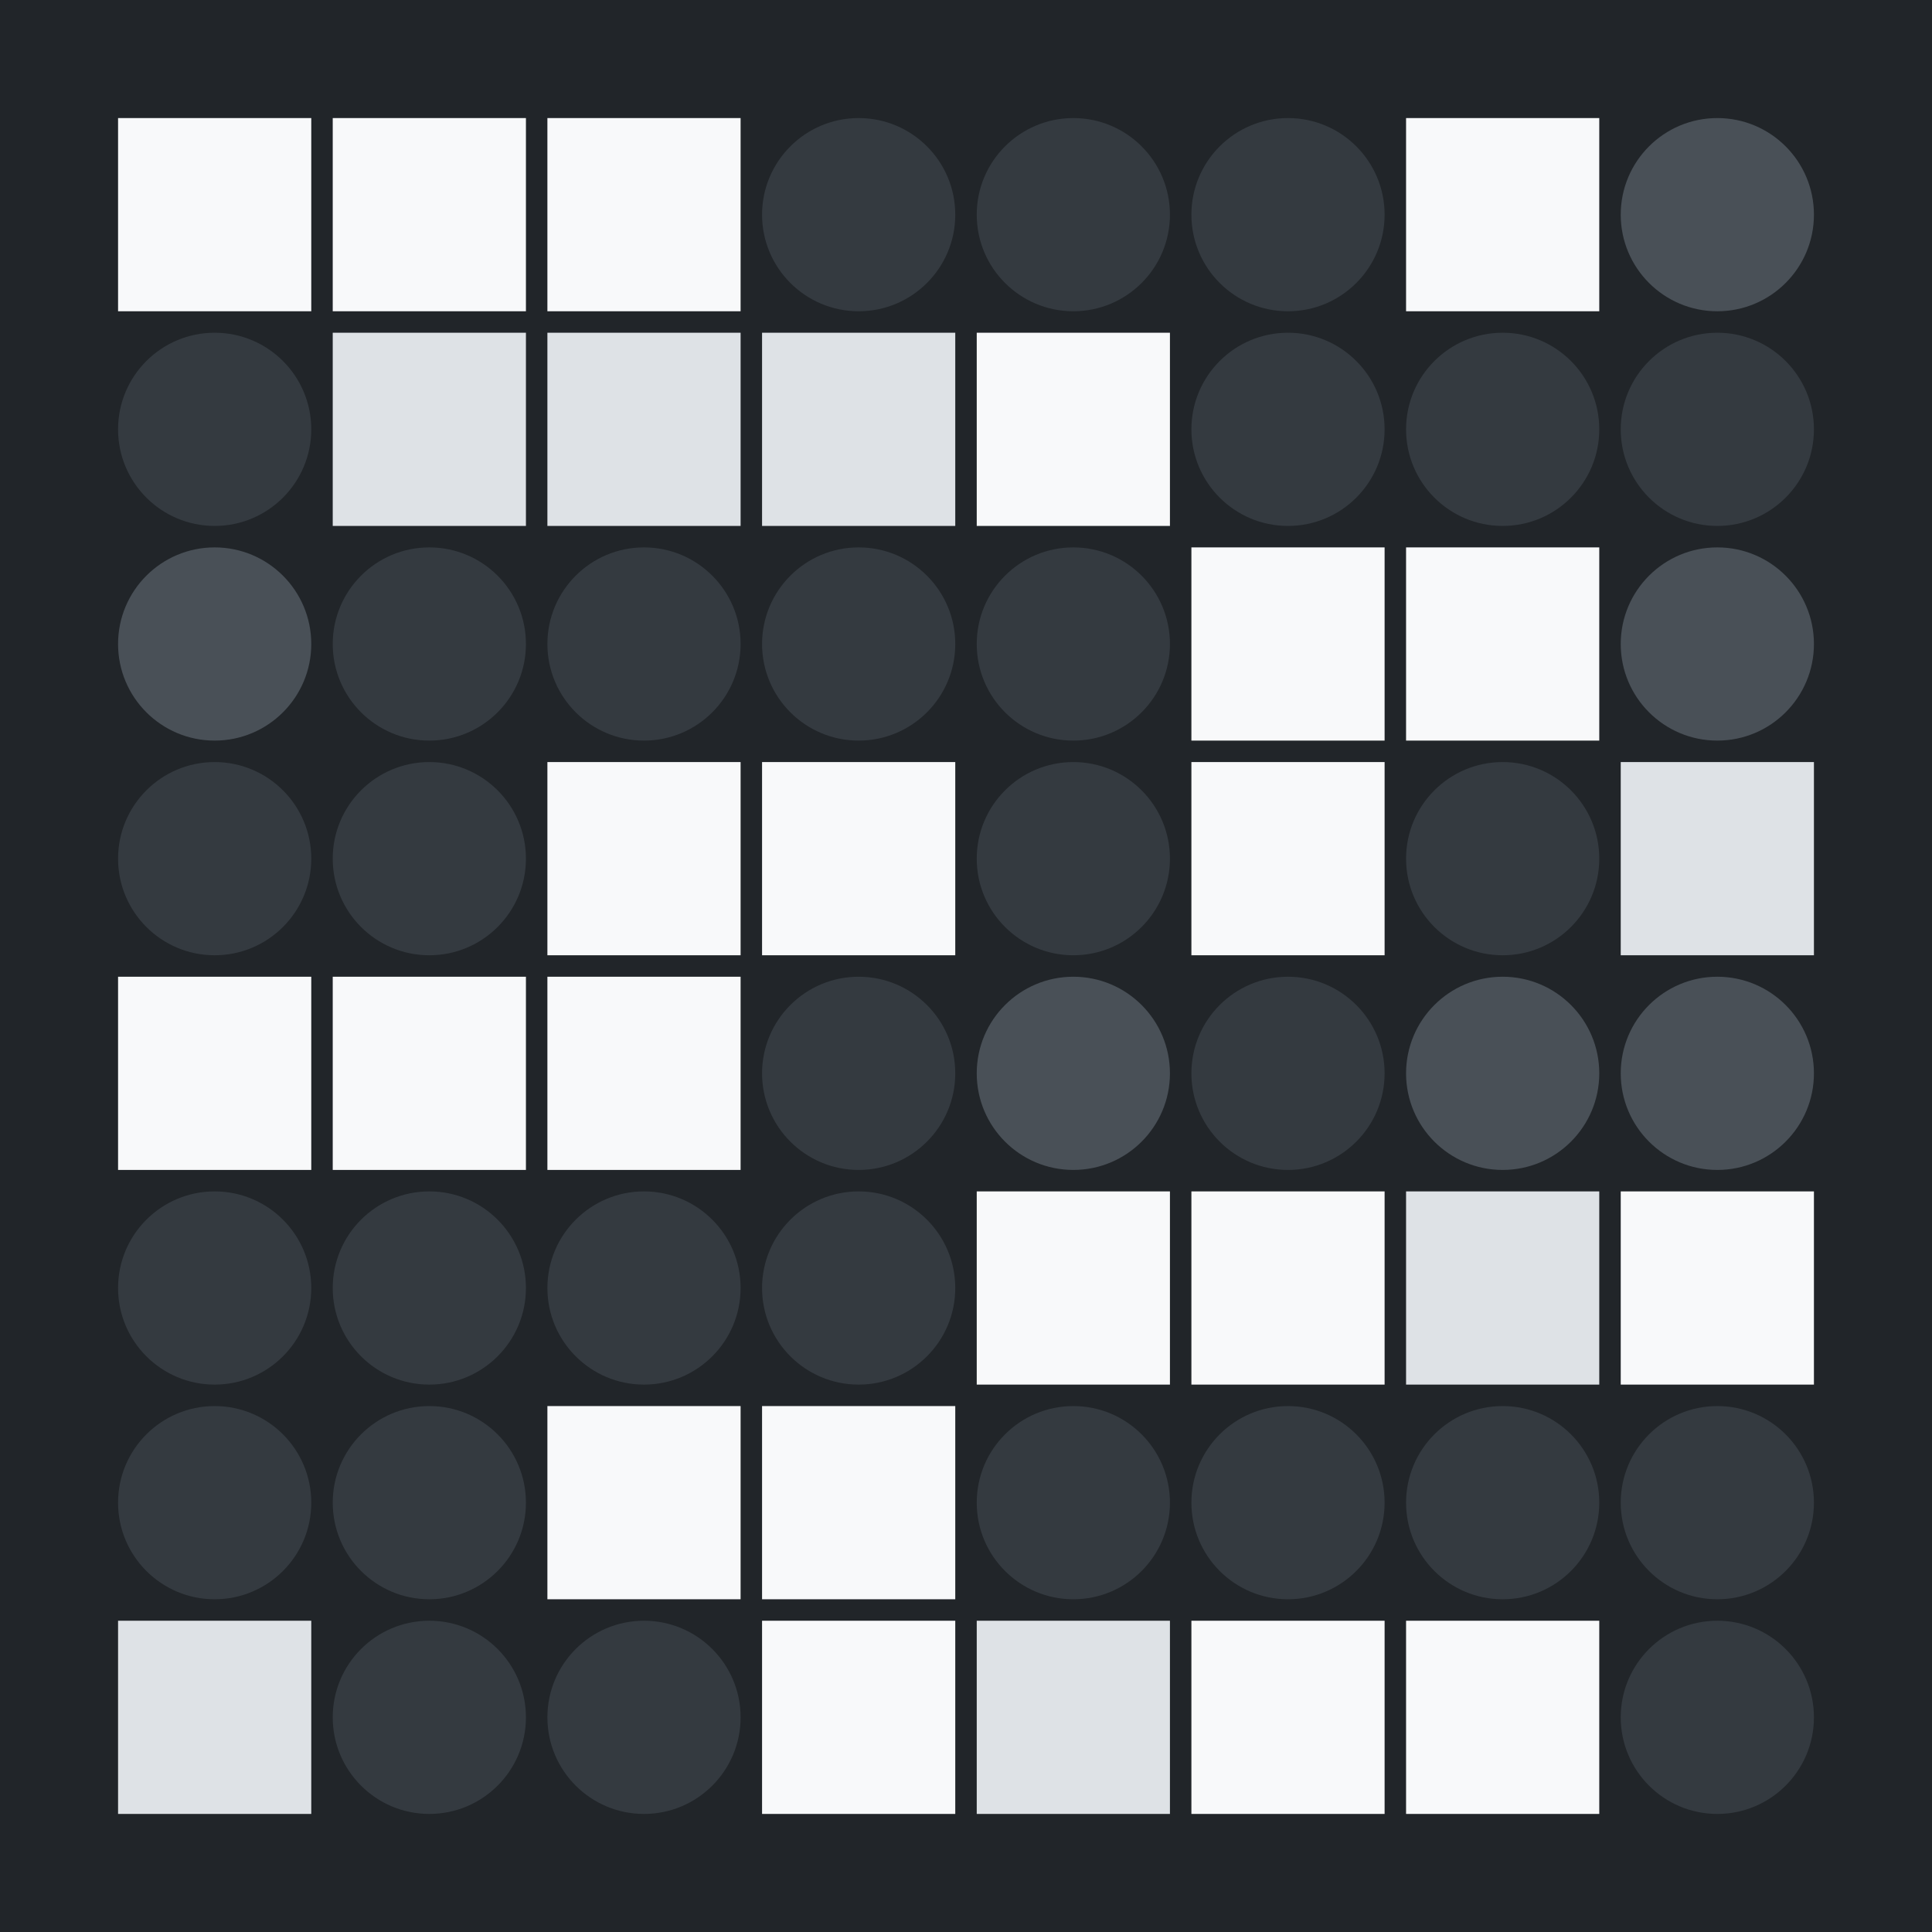 <svg width="360" height="360" xmlns="http://www.w3.org/2000/svg"><defs><animate id="aa" begin="0s"/><rect id="l0" width="36" height="36" fill="#f8f9fa"></rect><circle id="d0" r="18" fill="#343a40"></circle></defs><rect width="100%" height="100%" fill="#212529" /><use href="#l0" x="22" y="22" /><use href="#d0" x="40" y="80" /><g transform="translate(40,120)"><use href="#p0" /><circle r="18" fill="#495057"><animate attributeType="XML" attributeName="fill" values="#495057;#343a40;#495057;#495057" dur="3s" begin="aa.begin +1s" repeatCount="indefinite"/></circle></g><use href="#d0" x="40" y="160" /><use href="#l0" x="22" y="182" /><use href="#d0" x="40" y="240" /><use href="#d0" x="40" y="280" /><g transform="translate(22,302)"><use href="#b0" /><polygon points="0,0 0,36 36,36 36,0" fill="#dee2e6"><animate attributeType="XML" attributeName="fill" values="#dee2e6;#f8f9fa;#dee2e6;#dee2e6" dur="3s" begin="aa.begin +1.5s" repeatCount="indefinite"/></polygon></g><use href="#l0" x="62" y="22" /><g transform="translate(62,62)"><use href="#b0" /><polygon points="0,0 0,36 36,36 36,0" fill="#dee2e6"><animate attributeType="XML" attributeName="fill" values="#dee2e6;#f8f9fa;#dee2e6;#dee2e6" dur="3s" begin="aa.begin +2s" repeatCount="indefinite"/></polygon></g><use href="#d0" x="80" y="120" /><use href="#d0" x="80" y="160" /><use href="#l0" x="62" y="182" /><use href="#d0" x="80" y="240" /><use href="#d0" x="80" y="280" /><use href="#d0" x="80" y="320" /><use href="#l0" x="102" y="22" /><g transform="translate(102,62)"><use href="#b0" /><polygon points="0,0 0,36 36,36 36,0" fill="#dee2e6"><animate attributeType="XML" attributeName="fill" values="#dee2e6;#f8f9fa;#dee2e6;#dee2e6" dur="3s" begin="aa.begin +s" repeatCount="indefinite"/></polygon></g><use href="#d0" x="120" y="120" /><use href="#l0" x="102" y="142" /><use href="#l0" x="102" y="182" /><use href="#d0" x="120" y="240" /><use href="#l0" x="102" y="262" /><use href="#d0" x="120" y="320" /><use href="#d0" x="160" y="40" /><g transform="translate(142,62)"><use href="#b0" /><polygon points="0,0 0,36 36,36 36,0" fill="#dee2e6"><animate attributeType="XML" attributeName="fill" values="#dee2e6;#f8f9fa;#dee2e6;#dee2e6" dur="3s" begin="aa.begin +2.5s" repeatCount="indefinite"/></polygon></g><use href="#d0" x="160" y="120" /><use href="#l0" x="142" y="142" /><use href="#d0" x="160" y="200" /><use href="#d0" x="160" y="240" /><use href="#l0" x="142" y="262" /><use href="#l0" x="142" y="302" /><use href="#d0" x="200" y="40" /><use href="#l0" x="182" y="62" /><use href="#d0" x="200" y="120" /><use href="#d0" x="200" y="160" /><g transform="translate(200,200)"><use href="#p0" /><circle r="18" fill="#495057"><animate attributeType="XML" attributeName="fill" values="#495057;#343a40;#495057;#495057" dur="3s" begin="aa.begin +3s" repeatCount="indefinite"/></circle></g><use href="#l0" x="182" y="222" /><use href="#d0" x="200" y="280" /><g transform="translate(182,302)"><use href="#b0" /><polygon points="0,0 0,36 36,36 36,0" fill="#dee2e6"><animate attributeType="XML" attributeName="fill" values="#dee2e6;#f8f9fa;#dee2e6;#dee2e6" dur="3s" begin="aa.begin +3.5s" repeatCount="indefinite"/></polygon></g><use href="#d0" x="240" y="40" /><use href="#d0" x="240" y="80" /><use href="#l0" x="222" y="102" /><use href="#l0" x="222" y="142" /><use href="#d0" x="240" y="200" /><use href="#l0" x="222" y="222" /><use href="#d0" x="240" y="280" /><use href="#l0" x="222" y="302" /><use href="#l0" x="262" y="22" /><use href="#d0" x="280" y="80" /><use href="#l0" x="262" y="102" /><use href="#d0" x="280" y="160" /><g transform="translate(280,200)"><use href="#p0" /><circle r="18" fill="#495057"><animate attributeType="XML" attributeName="fill" values="#495057;#343a40;#495057;#495057" dur="3s" begin="aa.begin +4s" repeatCount="indefinite"/></circle></g><g transform="translate(262,222)"><use href="#b0" /><polygon points="0,0 0,36 36,36 36,0" fill="#dee2e6"><animate attributeType="XML" attributeName="fill" values="#dee2e6;#f8f9fa;#dee2e6;#dee2e6" dur="3s" begin="aa.begin +4.5s" repeatCount="indefinite"/></polygon></g><use href="#d0" x="280" y="280" /><use href="#l0" x="262" y="302" /><g transform="translate(320,40)"><use href="#p0" /><circle r="18" fill="#495057"><animate attributeType="XML" attributeName="fill" values="#495057;#343a40;#495057;#495057" dur="3s" begin="aa.begin +5s" repeatCount="indefinite"/></circle></g><use href="#d0" x="320" y="80" /><g transform="translate(320,120)"><use href="#p0" /><circle r="18" fill="#495057"><animate attributeType="XML" attributeName="fill" values="#495057;#343a40;#495057;#495057" dur="3s" begin="aa.begin +5.5s" repeatCount="indefinite"/></circle></g><g transform="translate(302,142)"><use href="#b0" /><polygon points="0,0 0,36 36,36 36,0" fill="#dee2e6"><animate attributeType="XML" attributeName="fill" values="#dee2e6;#f8f9fa;#dee2e6;#dee2e6" dur="3s" begin="aa.begin +6s" repeatCount="indefinite"/></polygon></g><g transform="translate(320,200)"><use href="#p0" /><circle r="18" fill="#495057"><animate attributeType="XML" attributeName="fill" values="#495057;#343a40;#495057;#495057" dur="3s" begin="aa.begin +6.5s" repeatCount="indefinite"/></circle></g><use href="#l0" x="302" y="222" /><use href="#d0" x="320" y="280" /><use href="#d0" x="320" y="320" /></svg>